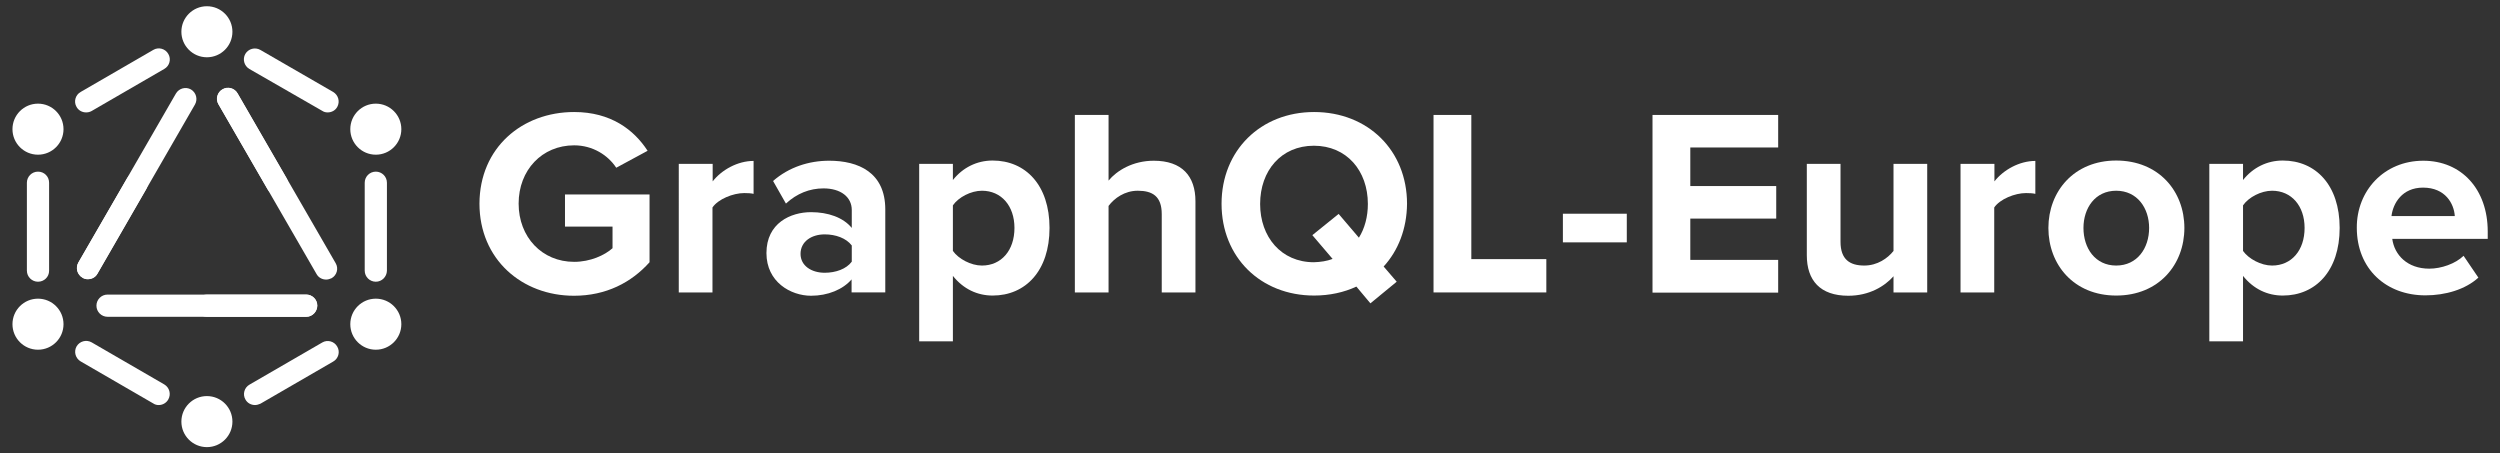 <?xml version="1.0" encoding="utf-8"?>
<!-- Generator: Adobe Illustrator 21.0.0, SVG Export Plug-In . SVG Version: 6.00 Build 0)  -->
<!DOCTYPE svg PUBLIC "-//W3C//DTD SVG 1.1//EN" "http://www.w3.org/Graphics/SVG/1.1/DTD/svg11.dtd">
<svg version="1.1" id="Layer_1" xmlns="http://www.w3.org/2000/svg" xmlns:xlink="http://www.w3.org/1999/xlink" x="0px" y="0px"
	 viewBox="0 0 1283.2 232.7" style="enable-background:new 0 0 1283.2 232.7;" xml:space="preserve">
<rect x="0" y="0" width="1283.2" height="232.7" fill="#333333" stroke="none"/>
<style type="text/css">
	.st0{fill:#FFFFFF;}
</style>
<g>
	<g>
		<g>
			<circle class="st0" cx="19.5" cy="66.3" r="13.1"/>
		</g>
		<g>
			<circle class="st0" cx="19.5" cy="166.4" r="13.1"/>
		</g>
		<g>
			<circle class="st0" cx="106.2" cy="216.4" r="13.1"/>
		</g>
		<g>
			<circle class="st0" cx="106.2" cy="16.3" r="13.1"/>
		</g>
		<g>
			<circle class="st0" cx="192.9" cy="66.3" r="13.1"/>
		</g>
		<g>
			<circle class="st0" cx="192.9" cy="166.4" r="13.1"/>
		</g>
		<g>
			<path class="st0" d="M19.5,144.6c-3.1,0-5.7-2.5-5.7-5.7V93.8c0-3.1,2.5-5.7,5.7-5.7s5.7,2.5,5.7,5.7v45.2
				C25.2,142.1,22.7,144.6,19.5,144.6z"/>
		</g>
		<g>
			<path class="st0" d="M81.5,207.9c-1,0-1.9-0.2-2.8-0.8l-37.3-21.6c-2.7-1.6-3.6-5-2.1-7.7c1.6-2.7,5-3.6,7.7-2.1l37.3,21.6
				c2.7,1.6,3.6,5,2.1,7.7C85.4,206.8,83.5,207.9,81.5,207.9z"/>
		</g>
		<g>
			<path class="st0" d="M130.9,207.9c-2,0-3.9-1-4.9-2.8c-1.6-2.7-0.6-6.2,2.1-7.7l37.3-21.6c2.7-1.6,6.2-0.6,7.7,2.1
				c1.6,2.7,0.6,6.2-2.1,7.7l-37.3,21.6C132.8,207.6,131.8,207.9,130.9,207.9z"/>
		</g>
		<g>
			<path class="st0" d="M192.9,144.6c-3.1,0-5.7-2.5-5.7-5.7V93.8c0-3.1,2.5-5.7,5.7-5.7c3.1,0,5.7,2.5,5.7,5.7v45.2
				C198.5,142.1,196,144.6,192.9,144.6z"/>
		</g>
		<g>
			<path class="st0" d="M168.2,57.7c-1,0-1.9-0.2-2.8-0.8L128,35.4c-2.7-1.6-3.6-5-2.1-7.7c1.6-2.7,5-3.6,7.7-2.1L171,47.2
				c2.7,1.6,3.6,5,2.1,7.7C172.1,56.7,170.2,57.7,168.2,57.7z"/>
		</g>
		<g>
			<path class="st0" d="M44.2,57.7c-2,0-3.9-1-4.9-2.8c-1.6-2.7-0.6-6.2,2.1-7.7l37.3-21.6c2.7-1.6,6.2-0.6,7.7,2.1
				c1.6,2.7,0.6,6.2-2.1,7.7L47,57C46.1,57.5,45.2,57.7,44.2,57.7z"/>
		</g>
		<g>
			<path class="st0" d="M157.2,162.6H55.2c-3.1,0-5.7-2.5-5.7-5.7c0-3.1,2.5-5.7,5.7-5.7h101.9c3.1,0,5.7,2.5,5.7,5.7
				C162.8,160,160.3,162.6,157.2,162.6z"/>
		</g>
		<g>
			<path class="st0" d="M157.2,162.6h-51c-3.1,0-5.7-2.5-5.7-5.7c0-3.1,2.5-5.7,5.7-5.7h51c3.1,0,5.7,2.5,5.7,5.7
				C162.8,160,160.3,162.6,157.2,162.6z"/>
		</g>
		<g>
			<path class="st0" d="M45.1,143.3c-1,0-1.9-0.2-2.8-0.8c-2.7-1.6-3.6-5-2.1-7.7L90.3,48c1.6-2.7,5-3.6,7.7-2.1
				c2.7,1.6,3.6,5,2.1,7.7L50,140.5C49,142.3,47.1,143.3,45.1,143.3z"/>
		</g>
		<g>
			<path class="st0" d="M45.1,143.3c-1,0-1.9-0.2-2.8-0.8c-2.7-1.6-3.6-5-2.1-7.7l25.1-43.4c1.6-2.7,5-3.6,7.7-2.1
				c2.7,1.6,3.6,5,2.1,7.7L50,140.5C49,142.3,47.1,143.3,45.1,143.3z"/>
		</g>
		<g>
			<path class="st0" d="M167.4,143.5c-2,0-3.9-1-4.9-2.8l-50.3-87.1c-1.6-2.7-0.6-6.2,2.1-7.7c2.7-1.6,6.2-0.6,7.7,2.1l50.3,87.1
				c1.6,2.7,0.6,6.2-2.1,7.7C169.3,143.2,168.4,143.5,167.4,143.5z"/>
		</g>
		<g>
			<path class="st0" d="M142.2,99.9c-2,0-3.9-1-4.9-2.8l-25.2-43.6c-1.6-2.7-0.6-6.2,2.1-7.7c2.7-1.6,6.2-0.6,7.7,2.1l25.2,43.6
				c1.6,2.7,0.6,6.2-2.1,7.7C144.2,99.7,143.2,99.9,142.2,99.9z"/>
		</g>
	</g>
	<g>
		<path class="st0" d="M294.7,57.5c18.8,0,30.7,9.1,37.7,19.9l-16.1,8.7c-4.2-6.4-12-11.5-21.6-11.5c-16.5,0-28.5,12.7-28.5,29.9
			s12,29.9,28.5,29.9c8.3,0,15.7-3.4,19.7-7v-11.1H290V99.8h43.4v34.8c-9.3,10.4-22.3,17.2-38.8,17.2c-26.6,0-48.5-18.6-48.5-47.3
			C246.2,75.8,268,57.5,294.7,57.5z"/>
		<path class="st0" d="M348.5,84.1h17.3v9c4.6-5.9,12.8-10.5,21-10.5v16.9c-1.2-0.3-2.9-0.4-4.8-0.4c-5.7,0-13.4,3.1-16.3,7.4v43.6
			h-17.3V84.1z"/>
		<path class="st0" d="M437.2,143.3c-4.5,5.3-12.3,8.5-20.9,8.5c-10.5,0-22.9-7.1-22.9-21.9c0-15.4,12.4-21,22.9-21
			c8.7,0,16.5,2.7,20.9,8.1v-9.2c0-6.7-5.7-11.1-14.5-11.1c-7.1,0-13.7,2.6-19.3,7.8l-6.6-11.6c8.1-7.1,18.4-10.4,28.8-10.4
			c15,0,28.8,6,28.8,25v42.6h-17.3V143.3z M437.2,126c-2.9-3.8-8.3-5.7-13.9-5.7c-6.8,0-12.4,3.7-12.4,10c0,6.1,5.6,9.7,12.4,9.7
			c5.6,0,11.1-1.9,13.9-5.7V126z"/>
		<path class="st0" d="M471.8,175.2V84.1h17.3v8.3c5.1-6.4,12.3-10,20.4-10c16.9,0,29.2,12.6,29.2,34.6s-12.3,34.7-29.2,34.7
			c-7.8,0-15-3.3-20.4-10.1v33.6H471.8z M504,97.9c-5.6,0-12,3.3-14.9,7.5v23.4c2.9,4.1,9.3,7.5,14.9,7.5c10,0,16.7-7.8,16.7-19.3
			C520.7,105.7,514,97.9,504,97.9z"/>
		<path class="st0" d="M596.3,109.9c0-9.2-4.8-12-12.3-12c-6.7,0-12,3.8-15,7.8v44.4h-17.3V59H569v33.7c4.2-5.1,12.4-10.2,23.2-10.2
			c14.5,0,21.4,7.9,21.4,20.8v46.8h-17.3V109.9z"/>
		<path class="st0" d="M710.2,136.8l6.7,7.8l-13.5,11.1l-7.2-8.6c-6.4,3-13.8,4.6-21.7,4.6c-27.5,0-47.5-19.7-47.5-47.1
			s20.1-47.1,47.5-47.1c27.6,0,47.7,19.7,47.7,47.1C722.1,117.4,717.7,128.6,710.2,136.8z M684,132.9l-10.4-12.2l13.5-10.9
			l10.4,12.2c3-4.8,4.6-10.8,4.6-17.3c0-17.1-10.9-29.9-27.7-29.9c-16.8,0-27.6,12.8-27.6,29.9c0,16.9,10.8,29.9,27.6,29.9
			C677.9,134.5,681.1,134,684,132.9z"/>
		<path class="st0" d="M735.8,59h19.4v74h38.5v17.1h-57.9V59z"/>
		<path class="st0" d="M802.3,109.7H835v14.7h-32.8V109.7z"/>
		<path class="st0" d="M848.2,59h64.5v16.7h-45.1v19.8h44.1v16.7h-44.1v21.2h45.1v16.8h-64.5V59z"/>
		<path class="st0" d="M971.9,141.8c-4.5,5.1-12.4,10-23.2,10c-14.5,0-21.3-7.9-21.3-20.8V84.1h17.3v40c0,9.1,4.8,12.2,12.2,12.2
			c6.7,0,12-3.7,15-7.5V84.1h17.3v66h-17.3V141.8z"/>
		<path class="st0" d="M1006.4,84.1h17.3v9c4.6-5.9,12.8-10.5,21-10.5v16.9c-1.2-0.3-2.9-0.4-4.8-0.4c-5.7,0-13.4,3.1-16.3,7.4v43.6
			h-17.3V84.1z"/>
		<path class="st0" d="M1051.4,117c0-18.7,13.1-34.6,34.8-34.6c21.9,0,35,15.8,35,34.6c0,18.8-13.1,34.7-35,34.7
			C1064.5,151.7,1051.4,135.9,1051.4,117z M1103.1,117c0-10.2-6.1-19.1-16.9-19.1c-10.8,0-16.8,8.9-16.8,19.1
			c0,10.4,6,19.3,16.8,19.3C1097,136.3,1103.1,127.4,1103.1,117z"/>
		<path class="st0" d="M1134,175.2V84.1h17.3v8.3c5.1-6.4,12.3-10,20.4-10c16.9,0,29.2,12.6,29.2,34.6s-12.3,34.7-29.2,34.7
			c-7.8,0-15-3.3-20.4-10.1v33.6H1134z M1166.2,97.9c-5.6,0-12,3.3-14.9,7.5v23.4c2.9,4.1,9.3,7.5,14.9,7.5c10,0,16.7-7.8,16.7-19.3
			C1182.9,105.7,1176.2,97.9,1166.2,97.9z"/>
		<path class="st0" d="M1243.8,82.5c19.7,0,33.1,14.7,33.1,36.3v3.8h-49c1.1,8.3,7.8,15.3,19,15.3c6.1,0,13.4-2.5,17.6-6.6l7.6,11.2
			c-6.7,6.1-16.9,9.1-27.2,9.1c-20.1,0-35.2-13.5-35.2-34.7C1209.6,97.9,1223.7,82.5,1243.8,82.5z M1227.5,110.9h32.5
			c-0.4-6.3-4.8-14.6-16.3-14.6C1233,96.3,1228.3,104.3,1227.5,110.9z"/>
	</g>
</g>
</svg>
